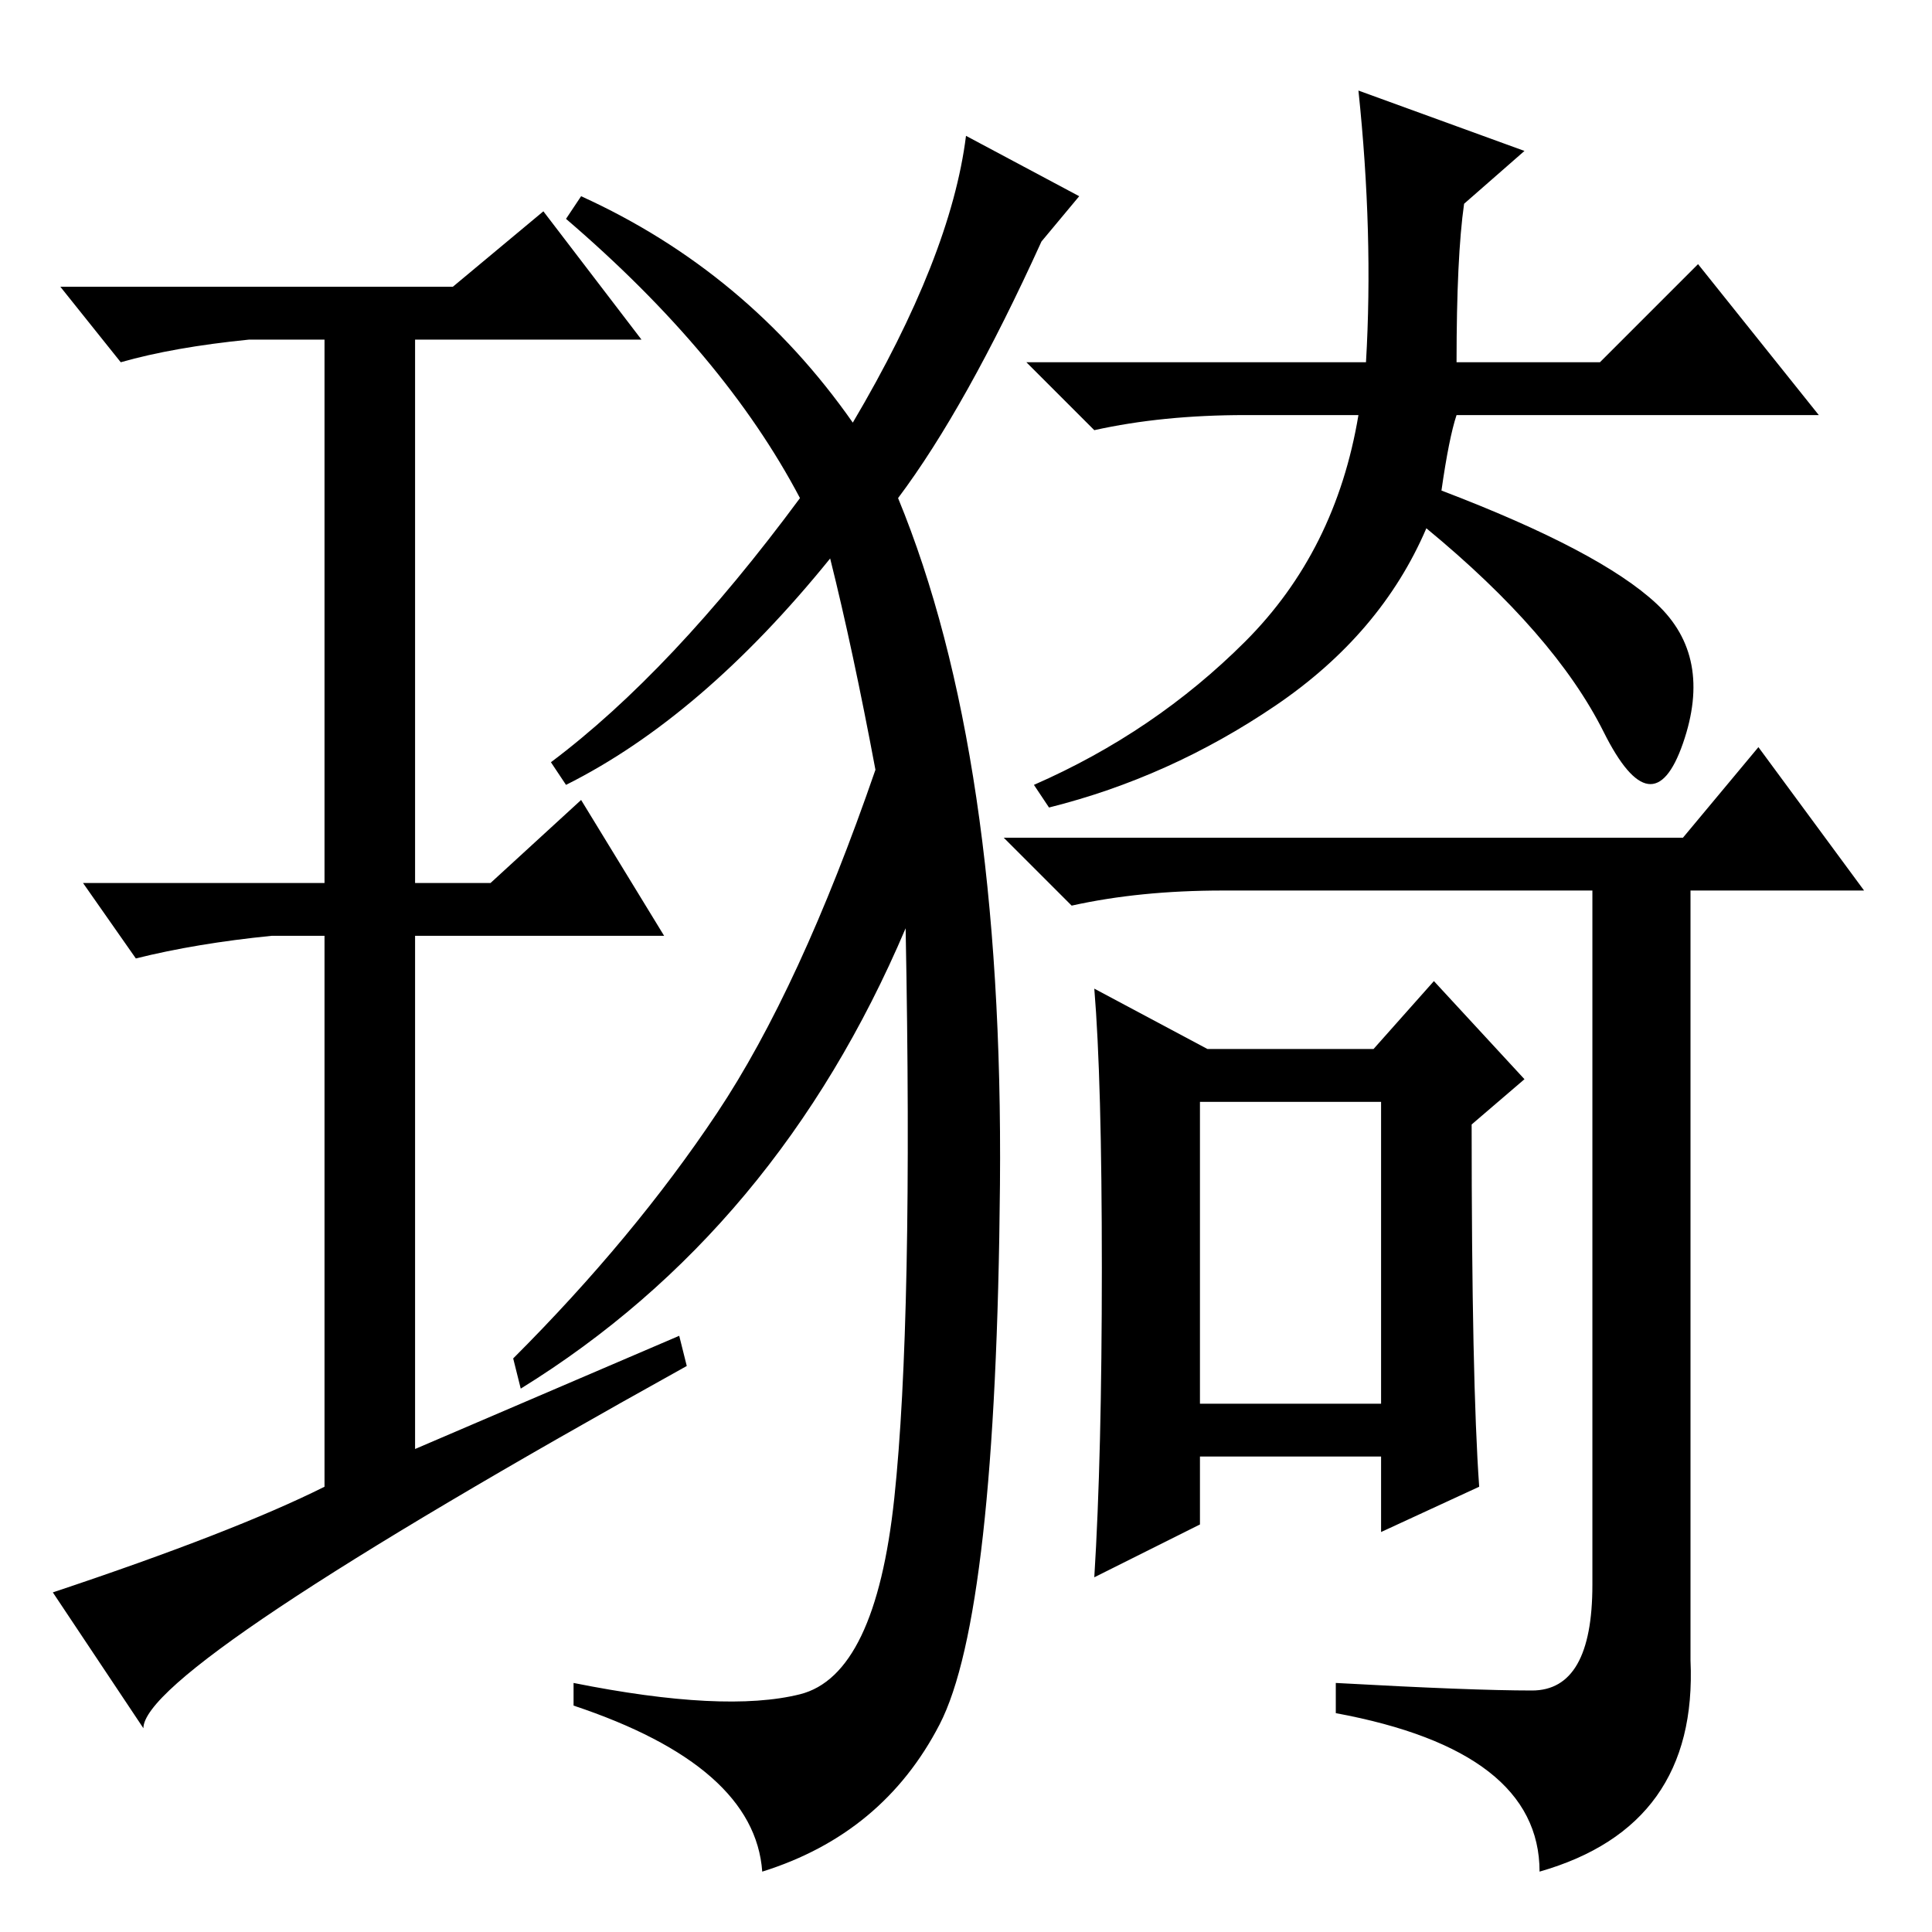 <?xml version="1.0" standalone="no"?>
<!DOCTYPE svg PUBLIC "-//W3C//DTD SVG 1.1//EN" "http://www.w3.org/Graphics/SVG/1.1/DTD/svg11.dtd" >
<svg xmlns="http://www.w3.org/2000/svg" xmlns:xlink="http://www.w3.org/1999/xlink" version="1.1" viewBox="0 -36 256 256">
  <g transform="matrix(1 0 0 -1 0 220)">
   <path fill="currentColor"
d="M90 79l1 -4q-72 -40 -72 -48l-12 18q24 8 36 14v73h-7q-10 -1 -18 -3l-7 10h32v72h-10q-10 -1 -17 -3l-8 10h52l12 10l13 -17h-30v-72h10l12 11l11 -18h-33v-68zM193 208h19l13 13l16 -20h-48q-1 -3 -2 -10q21 -8 28.5 -15t3.5 -18.5t-10.5 1.5t-23.5 27
q-6 -14 -20 -23.5t-30 -13.5l-2 3q16 7 28 19t15 30h-15q-11 0 -20 -2l-9 9h45q1 17 -1 36l22 -8l-8 -7q-1 -7 -1 -21zM203 32q8 0 8 14v92h-49q-11 0 -20 -2l-9 9h90l10 12l14 -19h-23v-102q1 -22 -20 -28q0 16 -27 21v4q18 -1 26 -1zM196 59l-13 -6v10h-24v-9l-14 -7
q1 16 1 41t-1 37l15 -8h22l8 9l12 -13l-7 -6q0 -34 1 -48zM159 70h24v40h-24v-40zM113 200q13 22 15 38l15 -8l-5 -6q-10 -22 -19 -34q14 -34 13.5 -91t-8 -71.5t-23.5 -19.5q-1 14 -25 22v3q20 -4 30 -1.5t12.5 26t1.5 75.5q-17 -40 -51 -61l-1 4q16 16 27 32.5t21 45.5
q-3 16 -6 28q-17 -21 -35 -30l-2 3q16 12 33 35q-10 19 -31 37l2 3q22 -10 36 -30z" />
  </g>

</svg>
